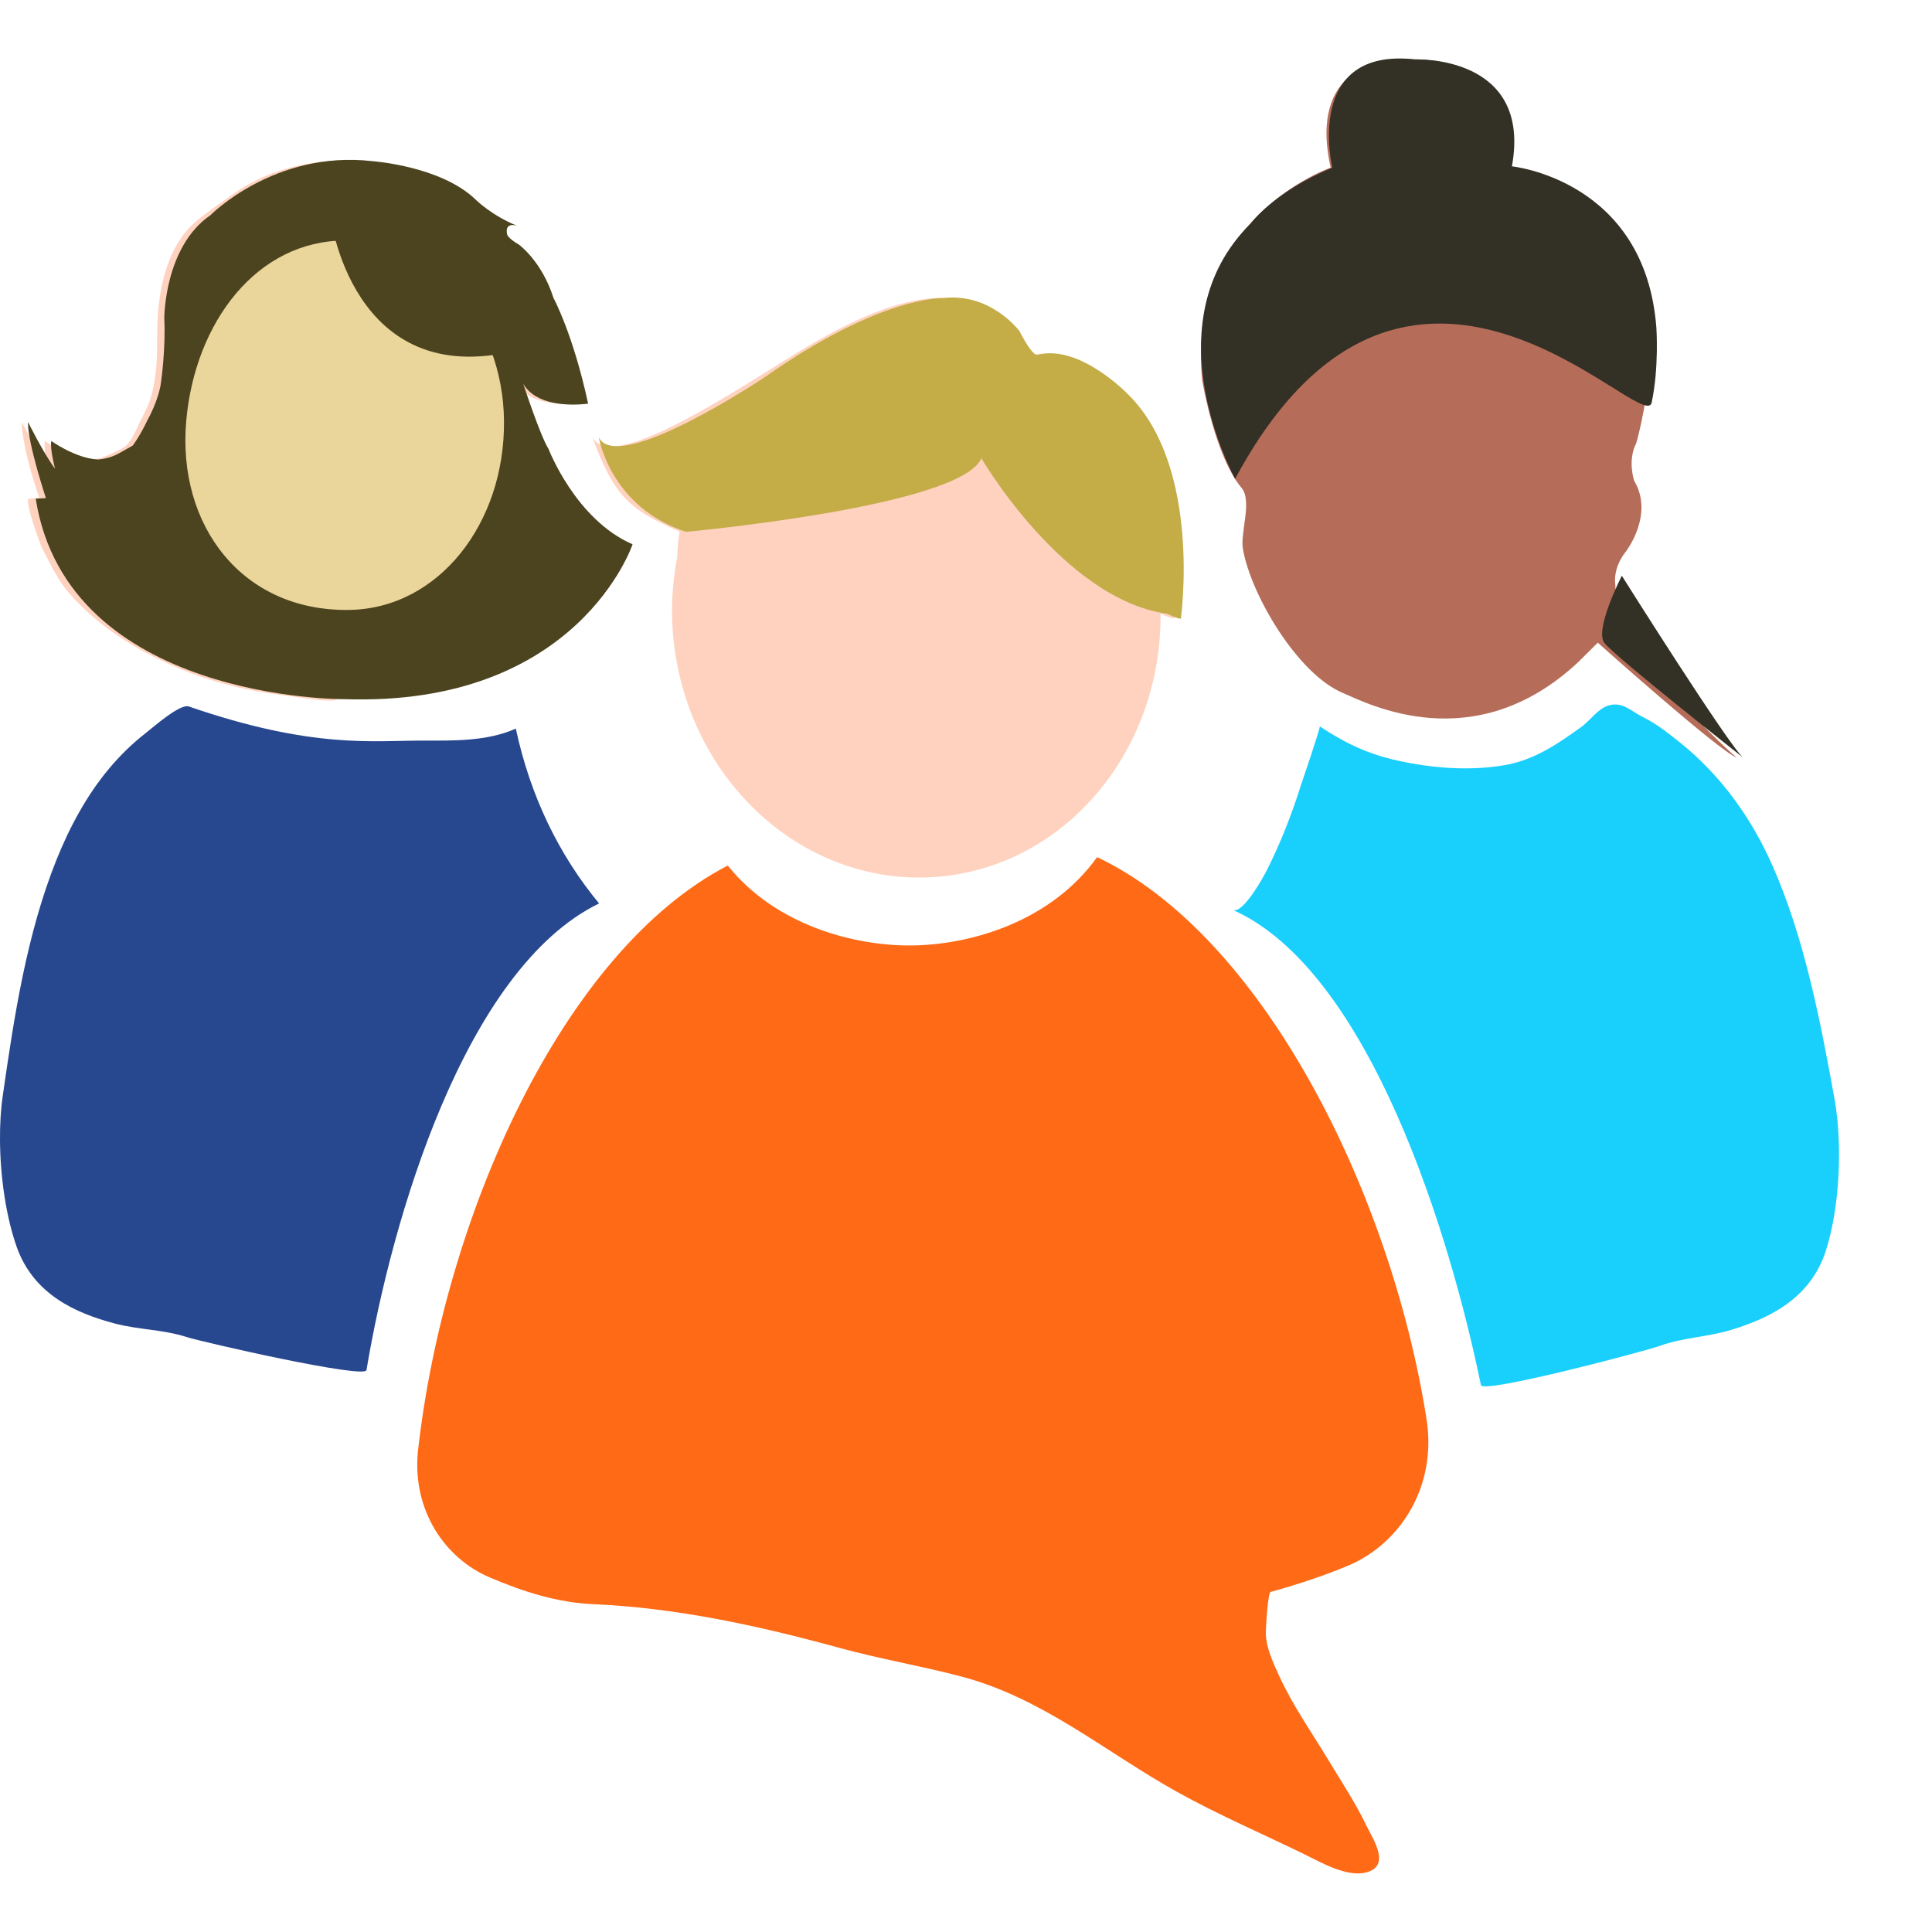 <svg width="40" height="40" viewBox="0 0 512 481" fill="none" xmlns="http://www.w3.org/2000/svg">
<g clip-path="url(#clip0_10858_2259)">
<path d="M-4.66269e-05 286.597C-0.026 282.445 0.204 278.439 0.74 274.824C3.775 253.622 7.141 231.859 14.971 212.343C18.542 203.452 23.107 195.098 28.947 188.137C31.906 184.595 35.17 181.444 38.665 178.733C40.628 177.194 47.719 170.916 50.039 171.723C82.889 183.056 98.957 180.736 112.423 180.76C119.641 180.76 129.001 181.053 136.703 177.585C140.529 195.538 148.206 211.17 158.765 223.921C123.16 241.239 103.777 307.726 97.121 347.589C96.713 350.007 53.406 340.114 49.427 338.82C43.23 336.817 36.701 336.915 30.35 335.229C20.072 332.494 9.003 327.584 4.489 315.127C1.632 307.115 0.051 296.465 -4.66269e-05 286.597Z" fill="#27488F"/>
<path d="M192.864 213.877C205.667 229.875 226.785 235.298 241.985 235.054C257.62 234.785 278.533 228.654 290.75 211.654C334.49 232.343 368.385 300.075 377.975 360.114C380.984 378.018 371.42 393.211 357.673 399.244C351.476 401.858 344.411 404.252 336.734 406.377C335.969 406.597 335.459 415.952 335.459 417.197C335.459 421.032 337.397 425.136 338.978 428.604C342.575 436.469 347.624 443.626 352.113 451.052C355.531 456.743 359.254 462.336 362.06 468.199C363.794 471.814 368.819 479.019 361.983 480.729C356.882 481.999 350.124 478.091 345.763 475.942C334.413 470.397 322.758 465.414 311.74 459.259C292.739 448.658 276.187 434.369 254.508 428.726C243.847 425.942 233.084 424.11 222.449 421.203C200.923 415.292 179.296 410.602 157.311 409.625C147.721 409.21 138.795 406.377 129.69 402.493C117.983 397.486 109.261 384.882 110.74 369.225C117.652 307.159 148.996 236.617 192.864 213.877V213.877Z" fill="#FE6A16"/>
<path d="M156.852 100.167C160.907 108.301 182.279 95.917 200.081 84.926C217.552 74.129 250.07 51.267 267.949 71.54C268.892 72.615 271.902 78.673 273.406 78.453C276.493 78.037 279.272 78.135 281.185 78.917C281.185 78.917 317.886 86.855 311.204 148.433C310.286 148.286 309.011 147.798 307.557 147.089C307.888 184.437 281.032 215.457 246.244 216.996C210.513 218.584 180.035 188.491 178.173 149.801C177.867 143.694 178.403 137.759 179.474 132.068C179.55 129.845 179.729 127.598 180.086 125.375C166.365 119.342 162.769 115.898 156.877 100.143L156.852 100.167Z" fill="#FFD2BF"/>
<path d="M158.79 141.185C148.461 153.887 132.291 170.667 89.316 169.788C88.424 170.936 78.094 169.128 76.411 168.933C72.534 168.493 68.683 167.883 64.883 167.052C58.277 165.636 51.774 163.608 45.627 160.872C35.425 156.354 25.657 150.15 18.414 141.796C15.175 138.059 13.415 134.053 11.171 129.827C10.686 128.948 6.146 116.344 7.753 116.637C8.544 116.784 9.666 116.344 10.457 116.491C8.212 110.091 6.07 102.47 5.713 96.315C8.059 100.101 9.947 105.914 12.982 108.821C12.268 106.452 11.655 104.082 11.859 101.347C14.461 103.105 17.088 104.546 20.174 105.426C21.27 105.743 22.418 106.11 23.566 106.207C26.346 106.501 29.432 104.766 31.855 103.618C34.278 102.47 35.247 100.247 36.318 97.903C37.44 95.46 38.894 93.042 39.736 90.526C41.597 84.908 41.648 79.266 41.648 73.403C41.648 64.097 43.128 53.447 49.198 45.949C51.06 43.653 53.712 41.699 56.135 39.94C58.277 38.401 60.522 36.789 62.766 35.25C74.065 27.556 89.75 25.456 103.165 27.996C109.822 29.241 116.453 31.757 122.013 35.519C124.028 36.862 125.532 38.597 127.445 39.965C129.817 41.65 132.648 43.042 135.301 44.288C133.643 43.506 132.266 44.532 132.572 46.095C132.929 47.927 135.173 48.709 136.474 49.759C139.866 52.544 142.11 57.698 144.049 61.484C148.384 70.057 151.317 79.266 153.332 88.596C153.511 89.402 153.817 90.379 154.174 91.43C145.528 92.285 138.922 90.282 136.754 85.763C143.691 104.962 149.864 121.351 165.957 128.728L158.867 141.161L158.79 141.185Z" fill="#FFD2BF"/>
<path d="M487.312 287.325C487.184 283.173 486.802 279.167 486.139 275.576C482.313 254.473 478.13 232.831 469.586 213.584C464.103 201.273 456.094 190.037 445.357 181.39C442.22 178.875 438.981 176.285 435.334 174.502C432.426 173.086 430.233 170.545 426.688 171.351C423.525 172.084 421.485 175.43 419.011 177.189C412.711 181.708 406.616 185.909 398.735 187.277C389.426 188.865 379.607 188.083 370.451 186.08C366.778 185.274 363.131 184.126 359.713 182.587C356.245 181.048 352.904 179.07 349.741 176.994C350.022 177.189 345.099 191.576 344.64 192.968C342.192 200.662 339.259 208.161 335.586 215.391C334.745 217.028 329.363 226.774 326.736 225.65C362.978 241.771 384.325 311.922 392.461 351.565C392.946 353.959 435.895 342.601 439.823 341.184C445.944 338.962 452.473 338.839 458.772 336.934C468.949 333.857 479.839 328.556 483.869 315.952C486.47 307.867 487.618 297.169 487.312 287.301V287.325Z" fill="#19CFFC"/>
<path d="M460.328 185.372C460.328 185.372 428.6 157.844 428.065 139.353C428.065 139.353 427.274 135.128 430.921 130.609C430.921 130.609 438.42 120.863 433.089 111.948C433.089 111.948 431.227 106.598 433.625 101.933C433.625 101.933 443.852 67.077 430.309 50.59C430.309 50.59 420.771 31.244 399.5 28.558C399.5 28.558 405.187 -3.88 367.543 0.663C367.543 0.663 346.527 1.762 352.649 28.924C352.649 28.924 314.137 42.309 318.626 85.494C318.626 85.494 321.992 105.475 329.031 113.804C331.913 117.248 328.623 125.724 329.389 129.998C331.48 142.065 343.798 163.071 355.888 168.151C362.264 170.838 390.599 185.885 418.322 159.896L423.423 154.815C423.423 154.815 455.737 183.711 460.328 185.323V185.372Z" fill="#B56D59"/>
<path d="M98.6 27.203C98.6 27.203 116.861 28.449 126.093 37.438C126.093 37.438 130.251 41.59 137.009 44.326C137.009 44.326 133.77 43.202 134.357 46.426C134.357 46.426 134.229 47.428 137.494 49.309C137.494 49.309 143.564 53.656 146.675 63.451C146.675 63.451 151.878 73.002 155.857 91.468C155.857 91.468 142.875 93.471 138.667 86.216C138.667 86.216 143.156 99.992 145.375 103.485C145.375 103.485 152.516 122.195 167.64 128.742C167.64 128.742 153.23 171.975 91.05 169.777C91.05 169.777 17.93 170.29 9.462 116.651L12.165 116.504C12.165 116.504 7.218 101.531 7.422 96.328C7.422 96.328 11.63 104.829 14.588 108.712C14.588 108.712 13.186 103.412 13.594 101.36C13.594 101.36 19.995 105.977 25.963 106.27C25.963 106.27 28.896 106.172 31.727 104.535L35.17 102.581C35.17 102.581 36.981 100.261 39.073 95.864C39.073 95.864 42.159 90.442 42.694 85.605C42.694 85.605 43.944 76.91 43.536 68.8C43.536 68.8 43.536 49.944 55.727 41.566C55.727 41.566 72.738 24.248 98.651 27.203H98.6Z" fill="#4C431F"/>
<path d="M133.566 96.067C133.821 123.155 116.249 145.823 92.479 146.14C64.118 146.531 46.928 123.717 49.351 96.067C51.672 69.736 68.199 48.241 91.459 48.241C114.719 48.241 133.337 69.663 133.566 96.067V96.067Z" fill="#EAD59B"/>
<path d="M87.505 41.455C87.505 41.455 92.963 88.401 137.111 77.336L126.144 48.269L87.505 41.455V41.455Z" fill="#4C431F"/>
<path d="M309.291 147.135C309.291 147.135 311.995 148.479 312.938 148.479C312.938 148.479 318.6 108.298 298.962 89.026C298.962 89.026 286.261 75.739 275.141 78.499C275.141 78.499 274.07 79.818 270.168 72.246C270.168 72.246 262.567 61.987 249.943 63.501C249.943 63.501 233.518 62.768 202.913 84.288C202.913 84.288 163.814 110.57 158.688 100.409C158.688 100.409 161.698 118.899 181.82 125.445C181.82 125.445 254.788 118.753 260.068 105.929C260.068 105.929 281.798 143.276 309.291 147.16V147.135Z" fill="#C4AC47"/>
<path d="M462.063 185.368C462.063 185.368 427.81 158.402 425.158 154.86C422.505 151.318 429.8 137.078 429.8 137.078C429.8 137.078 458.263 182.315 462.063 185.392V185.368Z" fill="#333025"/>
<path d="M327.323 111.389C327.323 111.389 304.445 70.329 331.505 43.681C331.505 43.681 337.677 35.229 353.082 28.952C353.082 28.952 345.354 -3.144 375.118 0.252C375.118 0.252 406.08 -1.043 400.673 28.586C400.673 28.586 435.997 32.103 438.955 71.355C438.955 71.355 439.695 81.883 437.706 91.189C435.716 100.495 372.797 26.729 327.323 111.389V111.389Z" fill="#333025"/>
</g>
<defs>
<clipPath id="clip0_10858_2259">
<rect width="512" height="480.97" fill="white"/>
</clipPath>
</defs>
</svg>
